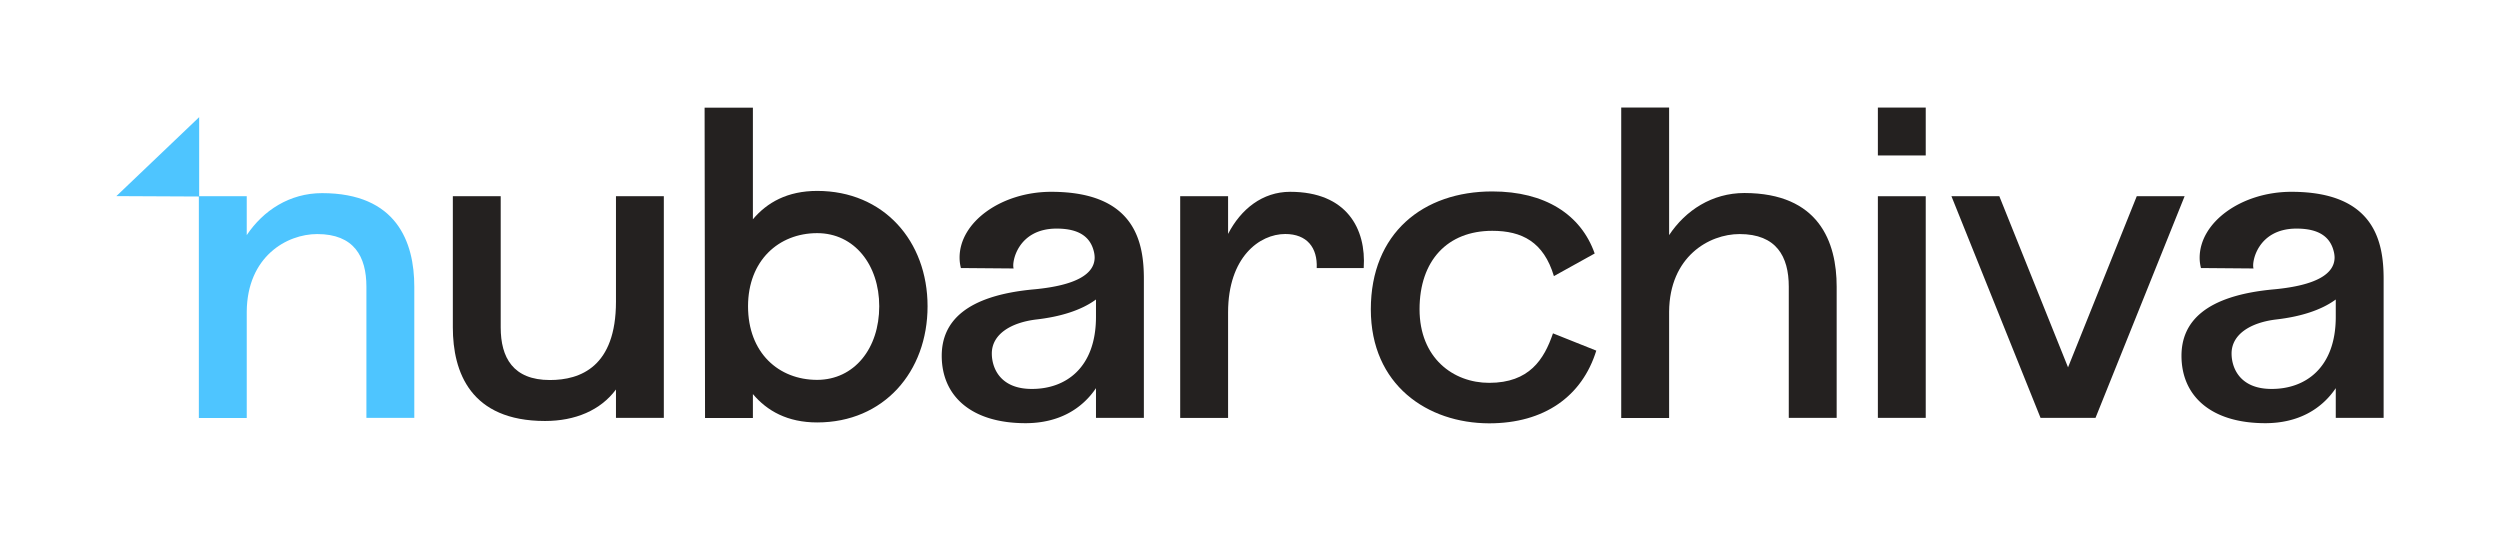 <svg xmlns="http://www.w3.org/2000/svg" width="28.5cm" height="6.12cm" viewBox="0 0 807.89 173.53">
  <defs>
    <style>
      .cls-1 {
        fill: #4ec5ff;
      }

      .cls-2 {
        fill: #242120;
      }
    </style>
  </defs>
  <g id="Capa_2" data-name="Capa 2">
    <g>
      <g>
        <path class="cls-1" d="M133.81,92.66v42.41H118.33V92.66c0-9.74-4-17-15.9-17-9.89,0-22.64,7.31-22.78,25.07v34.39H64.17V63.43H79.65V76C85,68,93.54,62.43,104,62.43,128.08,62.43,133.81,78.19,133.81,92.66Z"/>
        <polygon class="cls-1" points="37.51 63.39 64.27 63.52 64.27 37.87 37.51 63.39"/>
      </g>
      <g>
        <g>
          <path class="cls-2" d="M440.7,86.64H425.51c.29-6.59-3.15-11-10.17-11-8.31,0-18.48,7.45-18.48,25.36v34.1H381.38V63.43h15.48V75.61C401,67.58,408,62,416.92,62,435.26,62,441.56,74,440.7,86.64Z"/>
          <path class="cls-2" d="M482.25,74.61c-14.47,0-23.5,9.6-23.5,25.36s10.89,23.78,22.5,23.78c13,0,17.77-7.59,20.63-16l14,5.59c-4.58,14.76-16.76,23.5-34.67,23.5C461.33,136.79,443,124.47,443,100c0-24.65,16.91-38.12,39.26-38.12,17.05,0,28.66,7.45,33.1,20.06l-13.18,7.31C498.87,78.19,491.85,74.61,482.25,74.61Z"/>
          <path class="cls-2" d="M593.58,92.66v42.41H578.1V92.66c0-9.74-4-17-15.9-17-9.89,0-22.64,7.31-22.78,25.07v34.39H523.94V34.77h15.48V76c5.3-8,13.89-13.61,24.35-13.61C587.85,62.43,593.58,78.19,593.58,92.66Z"/>
          <path class="cls-2" d="M606.9,50.25V34.77h15.47V50.25Zm0,84.82V63.43h15.47v71.64Z"/>
          <path class="cls-2" d="M646.16,63.43l22.21,55.31,22.21-55.31h15.47l-28.8,71.64H659.48l-28.8-71.64Z"/>
          <path class="cls-2" d="M770.38,90.22v44.85H754.91v-9.6c-4.45,6.59-11.9,11.32-22.79,11.32-17.48,0-27.08-8.74-27.08-21.78,0-10.89,7.6-19.48,30-21.49,13.61-1.29,19.49-5,19.49-10.32a8.59,8.59,0,0,0-.29-2c-1.15-4.59-4.73-7.31-12-7.31-12.75,0-14.61,11.17-13.9,12.89l-17-.14a13.33,13.33,0,0,1-.43-3.29c0-11.61,13.62-21.35,29.66-21.35C767.8,62,770.38,78.62,770.38,90.22ZM754.91,102.4V96.81c-4.88,3.59-11.75,5.59-19.2,6.45-8.46,1-14.48,4.87-14.48,11,0,4.72,2.73,11.46,12.9,11.46C745,125.76,754.91,119,754.91,102.4Z"/>
        </g>
        <path class="cls-2" d="M176.07,136.08c-24.07,0-29.8-15.77-29.8-30.24V63.43h15.47v42.41c0,9.75,4,17,15.91,17,9.88,0,21.35-4.3,21.35-25.36V63.43h15.47v71.64H199V125.9C194,132.64,185.81,136.08,176.07,136.08Z"/>
        <path class="cls-2" d="M299.72,99c0,21.21-14.19,37.55-35.68,37.55-9.6,0-16.19-3.73-20.78-9.17v7.73H227.79l-.14-100.3h15.61V70.88c4.59-5.44,11.18-9.17,20.78-9.17C285.53,61.71,299.72,77.9,299.72,99ZM284.1,99c0-13.32-8-23.64-20.06-23.64-12.46,0-22.35,8.89-22.35,23.64,0,15.05,9.89,23.79,22.35,23.79C276.08,122.75,284.1,112.58,284.1,99Z"/>
        <path class="cls-2" d="M369.64,90.22v44.85H354.16v-9.6c-4.44,6.59-11.89,11.32-22.78,11.32-17.48,0-27.08-8.74-27.08-21.78,0-10.89,7.6-19.48,29.95-21.49,13.61-1.29,19.48-5,19.48-10.32a8.61,8.61,0,0,0-.28-2c-1.15-4.59-4.73-7.31-12-7.31-12.75,0-14.61,11.17-13.9,12.89l-17.05-.14a13.33,13.33,0,0,1-.43-3.29C310,71.74,323.65,62,339.69,62,367.06,62,369.64,78.62,369.64,90.22ZM354.16,102.4V96.81c-4.87,3.59-11.74,5.59-19.2,6.45-8.45,1-14.47,4.87-14.47,11,0,4.72,2.73,11.46,12.9,11.46C344.28,125.76,354.16,119,354.16,102.4Z"/>
      </g>
    </g>
  </g>
</svg>
